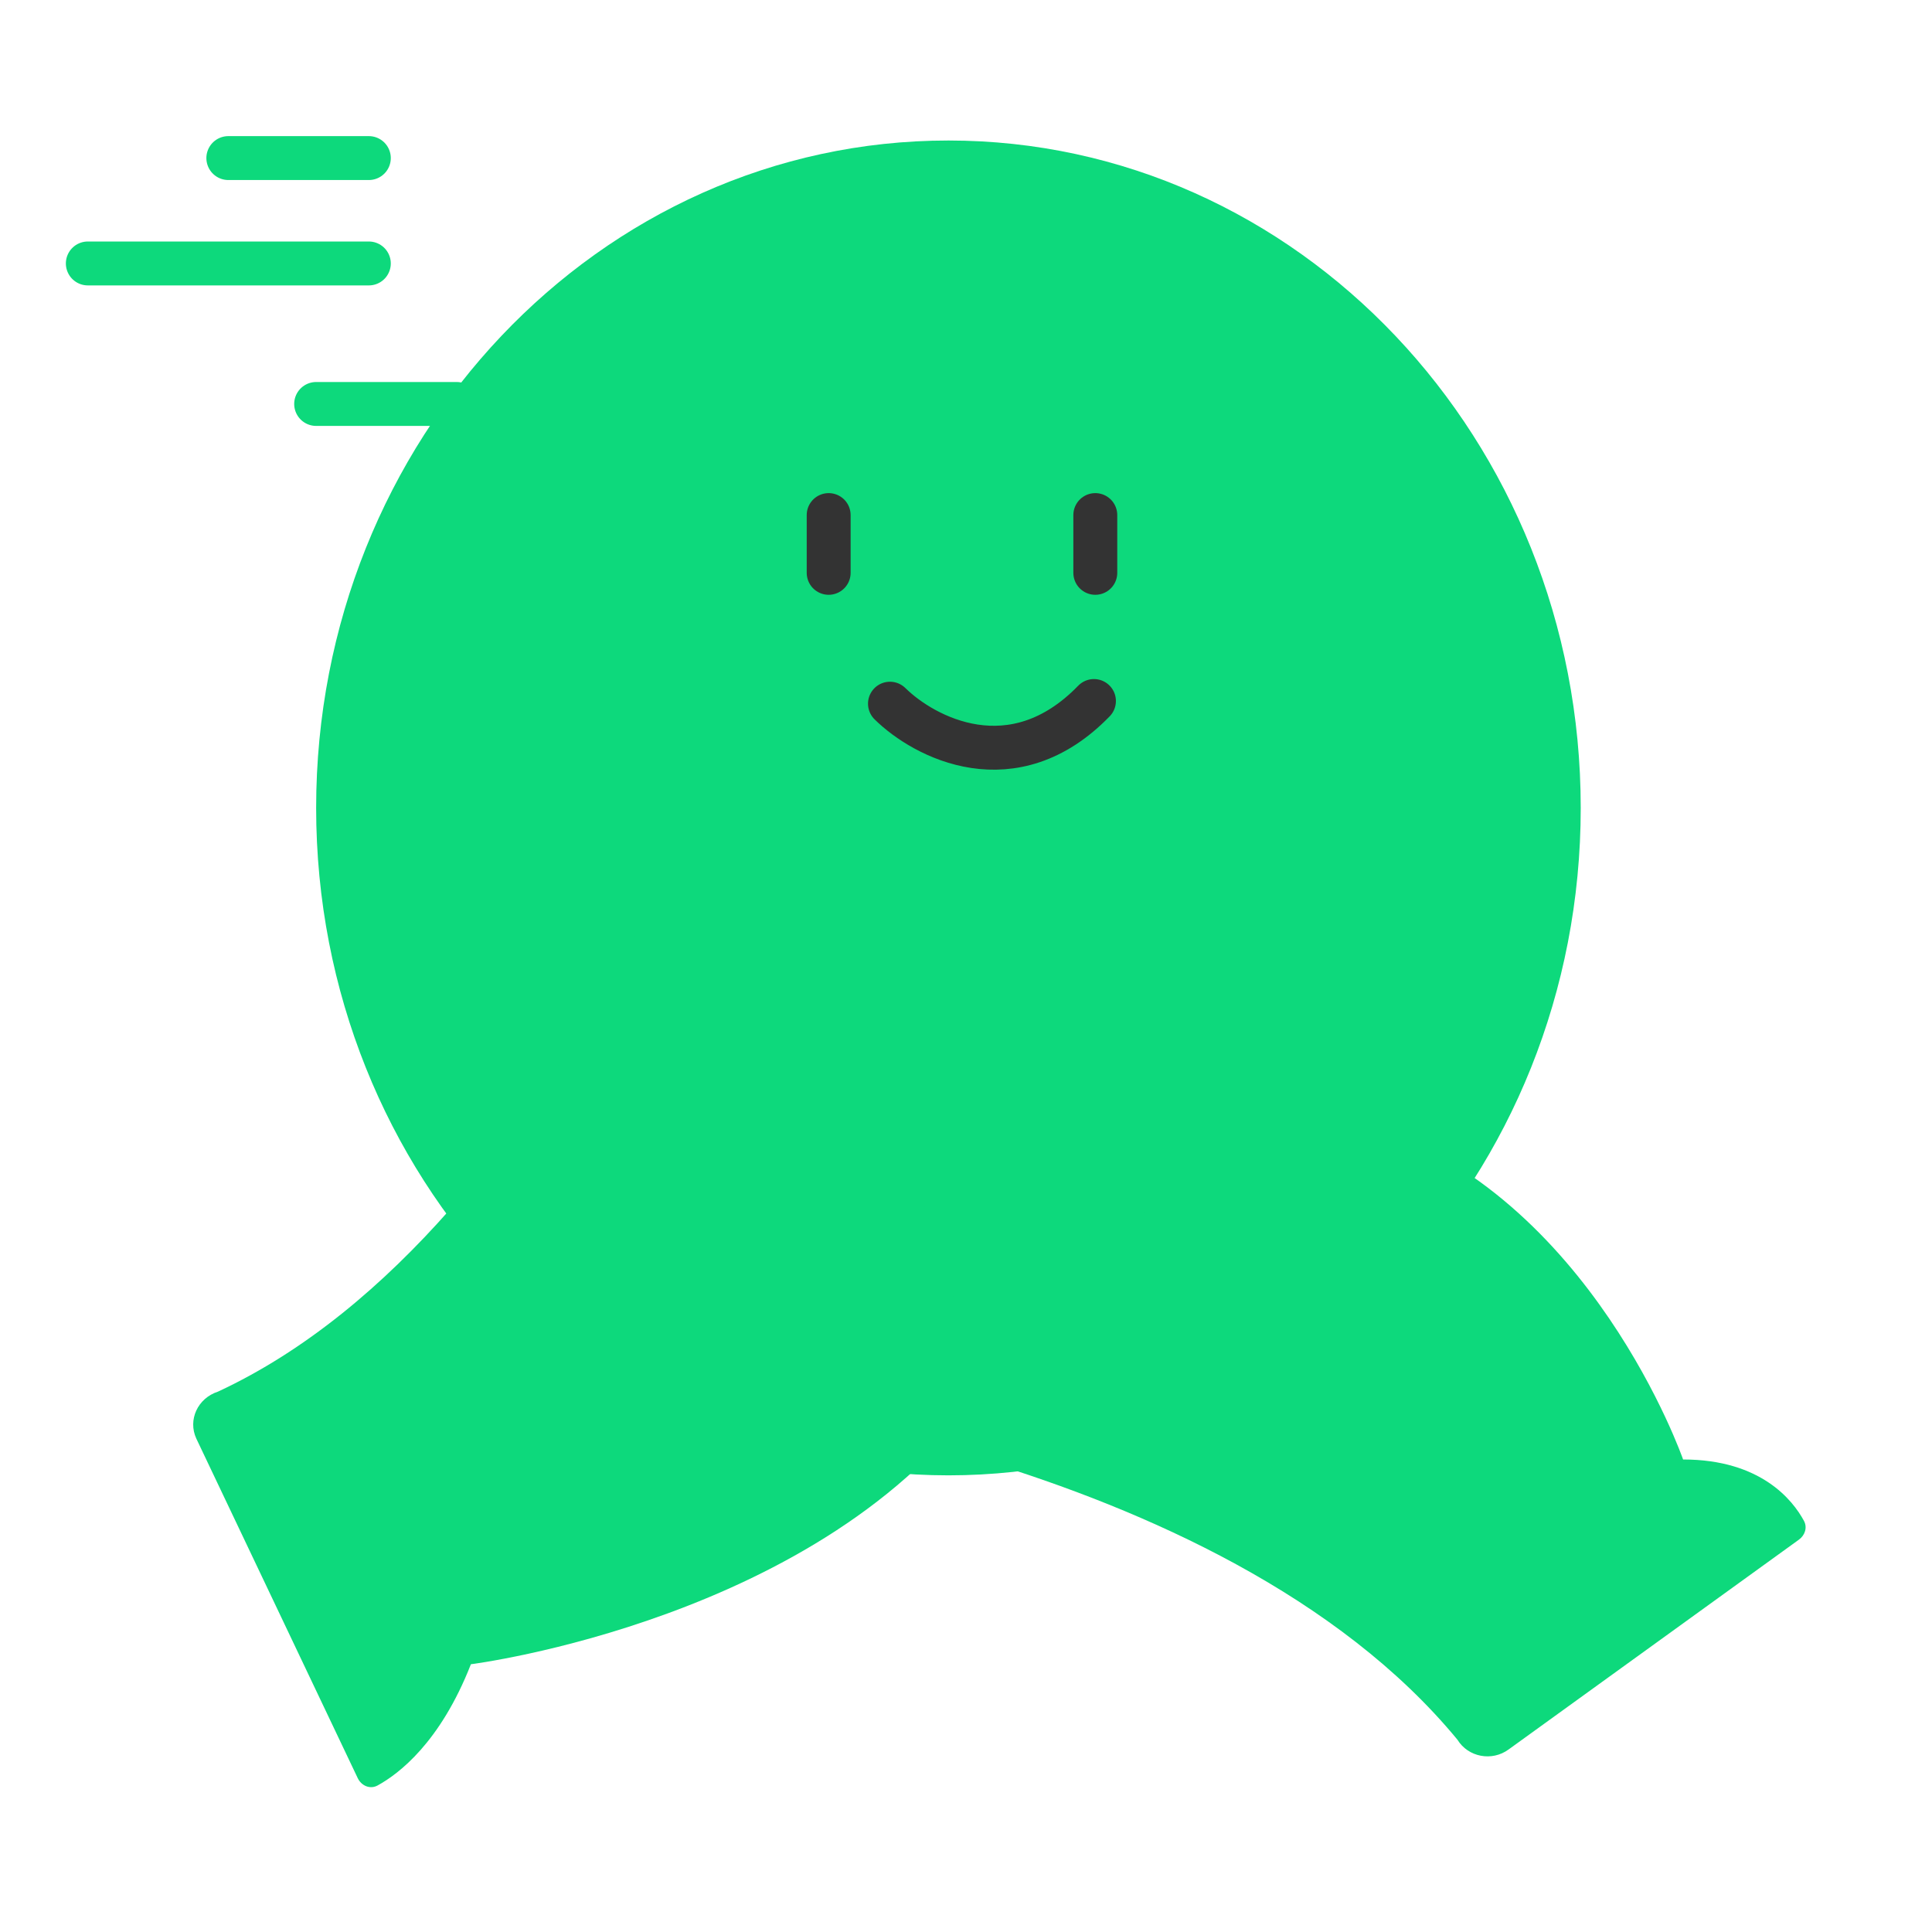 <svg width="110" height="110" viewBox="0 0 110 110" fill="none" xmlns="http://www.w3.org/2000/svg">
<path d="M54 84C73.882 84 90 66.987 90 46C90 25.013 73.882 8 54 8C34.118 8 18 25.013 18 46C18 66.987 34.118 84 54 84Z" fill="#0DD97C"/>
<path d="M39 79.519C39 79.519 69.443 82.632 82.98 99.051C83.591 100.047 84.944 100.305 85.898 99.604L102.422 87.662C102.768 87.412 102.913 86.969 102.711 86.594C102.08 85.427 100.265 83.097 95.828 83.097C95.828 83.097 90.607 68.058 77.832 64L39 79.519Z" fill="#0DD97C"/>
<path d="M42.848 38C42.848 38 32.447 69.915 12.41 79.234C11.255 79.608 10.687 80.84 11.176 81.905L20.367 101.238C20.577 101.678 21.071 101.891 21.499 101.657C22.701 101 25.068 99.209 26.811 94.755C26.811 94.755 46.951 92.213 56 79.234L42.848 38Z" fill="#0DD97C"/>
<path d="M50.671 40.065C52.626 41.991 57.685 44.657 62.285 39.913" stroke="#333333" stroke-width="2.5" stroke-linecap="round"/>
<path d="M47.181 29.326V32.615" stroke="#333333" stroke-width="2.5" stroke-linecap="round"/>
<path d="M62.362 29.326V32.615" stroke="#333333" stroke-width="2.5" stroke-linecap="round"/>
<path d="M21 15H5" stroke="#0DD97C" stroke-width="2.5" stroke-linecap="round"/>
<path d="M26 23H18" stroke="#0DD97C" stroke-width="2.5" stroke-linecap="round"/>
<path d="M21 9H13" stroke="#0DD97C" stroke-width="2.5" stroke-linecap="round"/>
</svg>
